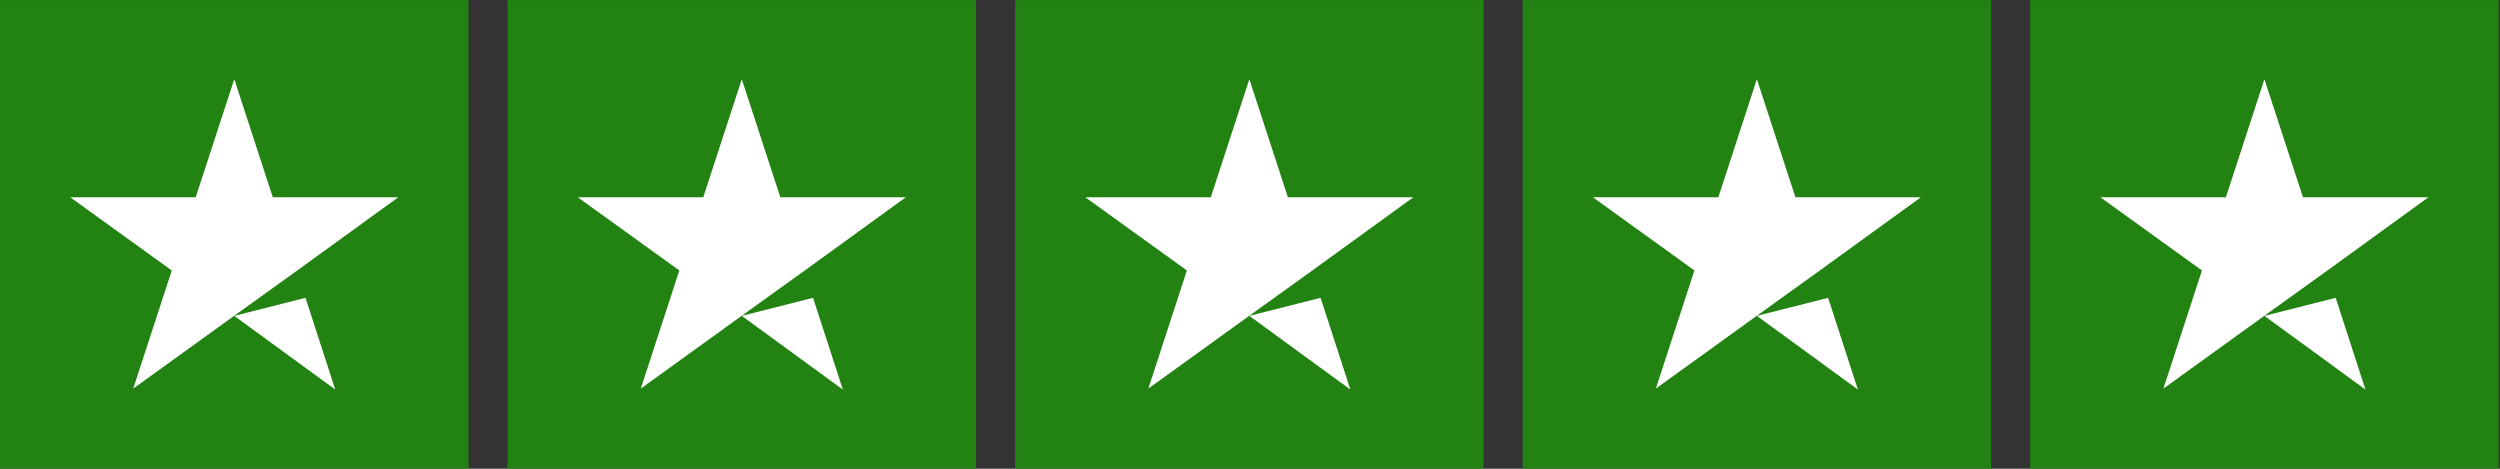 <svg width="96" height="18" fill="none" xmlns="http://www.w3.org/2000/svg"><rect width="100%" height="100%" fill="#333333" stroke="none"/><g clip-path="url(#clip0_298_422)"><path d="M0 .005h17.99v17.99H0V.005zm19.49 0h17.99v17.99H19.49V.005zm19.49 0h17.99v17.99H38.98V.005zm19.489 0h17.99v17.99H58.47V.005zm19.49 0h17.99v17.99h-17.99V.005z" fill="#228312"/><path d="M8.995 12.13l2.736-.694 1.143 3.523-3.879-2.83zm6.297-4.554h-4.816L8.996 3.04 7.514 7.576H2.699l3.897 2.81-1.48 4.536 3.898-2.811 2.399-1.724 3.879-2.811zm13.193 4.553l2.736-.693 1.143 3.523-3.88-2.83zm6.296-4.553h-4.816l-1.48-4.535-1.48 4.535h-4.817l3.898 2.81-1.48 4.536 3.897-2.811 2.4-1.724 3.878-2.811zm13.193 4.553l2.736-.693 1.144 3.523-3.88-2.83zm6.297-4.553h-4.816l-1.48-4.535-1.481 4.535h-4.816l3.898 2.81-1.48 4.536 3.897-2.811 2.399-1.724 3.879-2.811zm13.193 4.553l2.736-.693 1.143 3.523-3.879-2.83zm6.297-4.553h-4.816L67.464 3.04l-1.48 4.535h-4.817l3.898 2.81-1.48 4.536 3.898-2.811 2.398-1.724 3.88-2.811zm13.193 4.553l2.736-.693 1.143 3.523-3.88-2.83zm6.296-4.553h-4.816l-1.48-4.535-1.48 4.535h-4.817l3.898 2.81-1.48 4.536 3.897-2.811 2.4-1.724 3.878-2.811z" fill="#fff"/></g><defs><clipPath id="clip0_298_422"><path fill="#fff" d="M0 0h95.949v18H0z"/></clipPath></defs></svg>